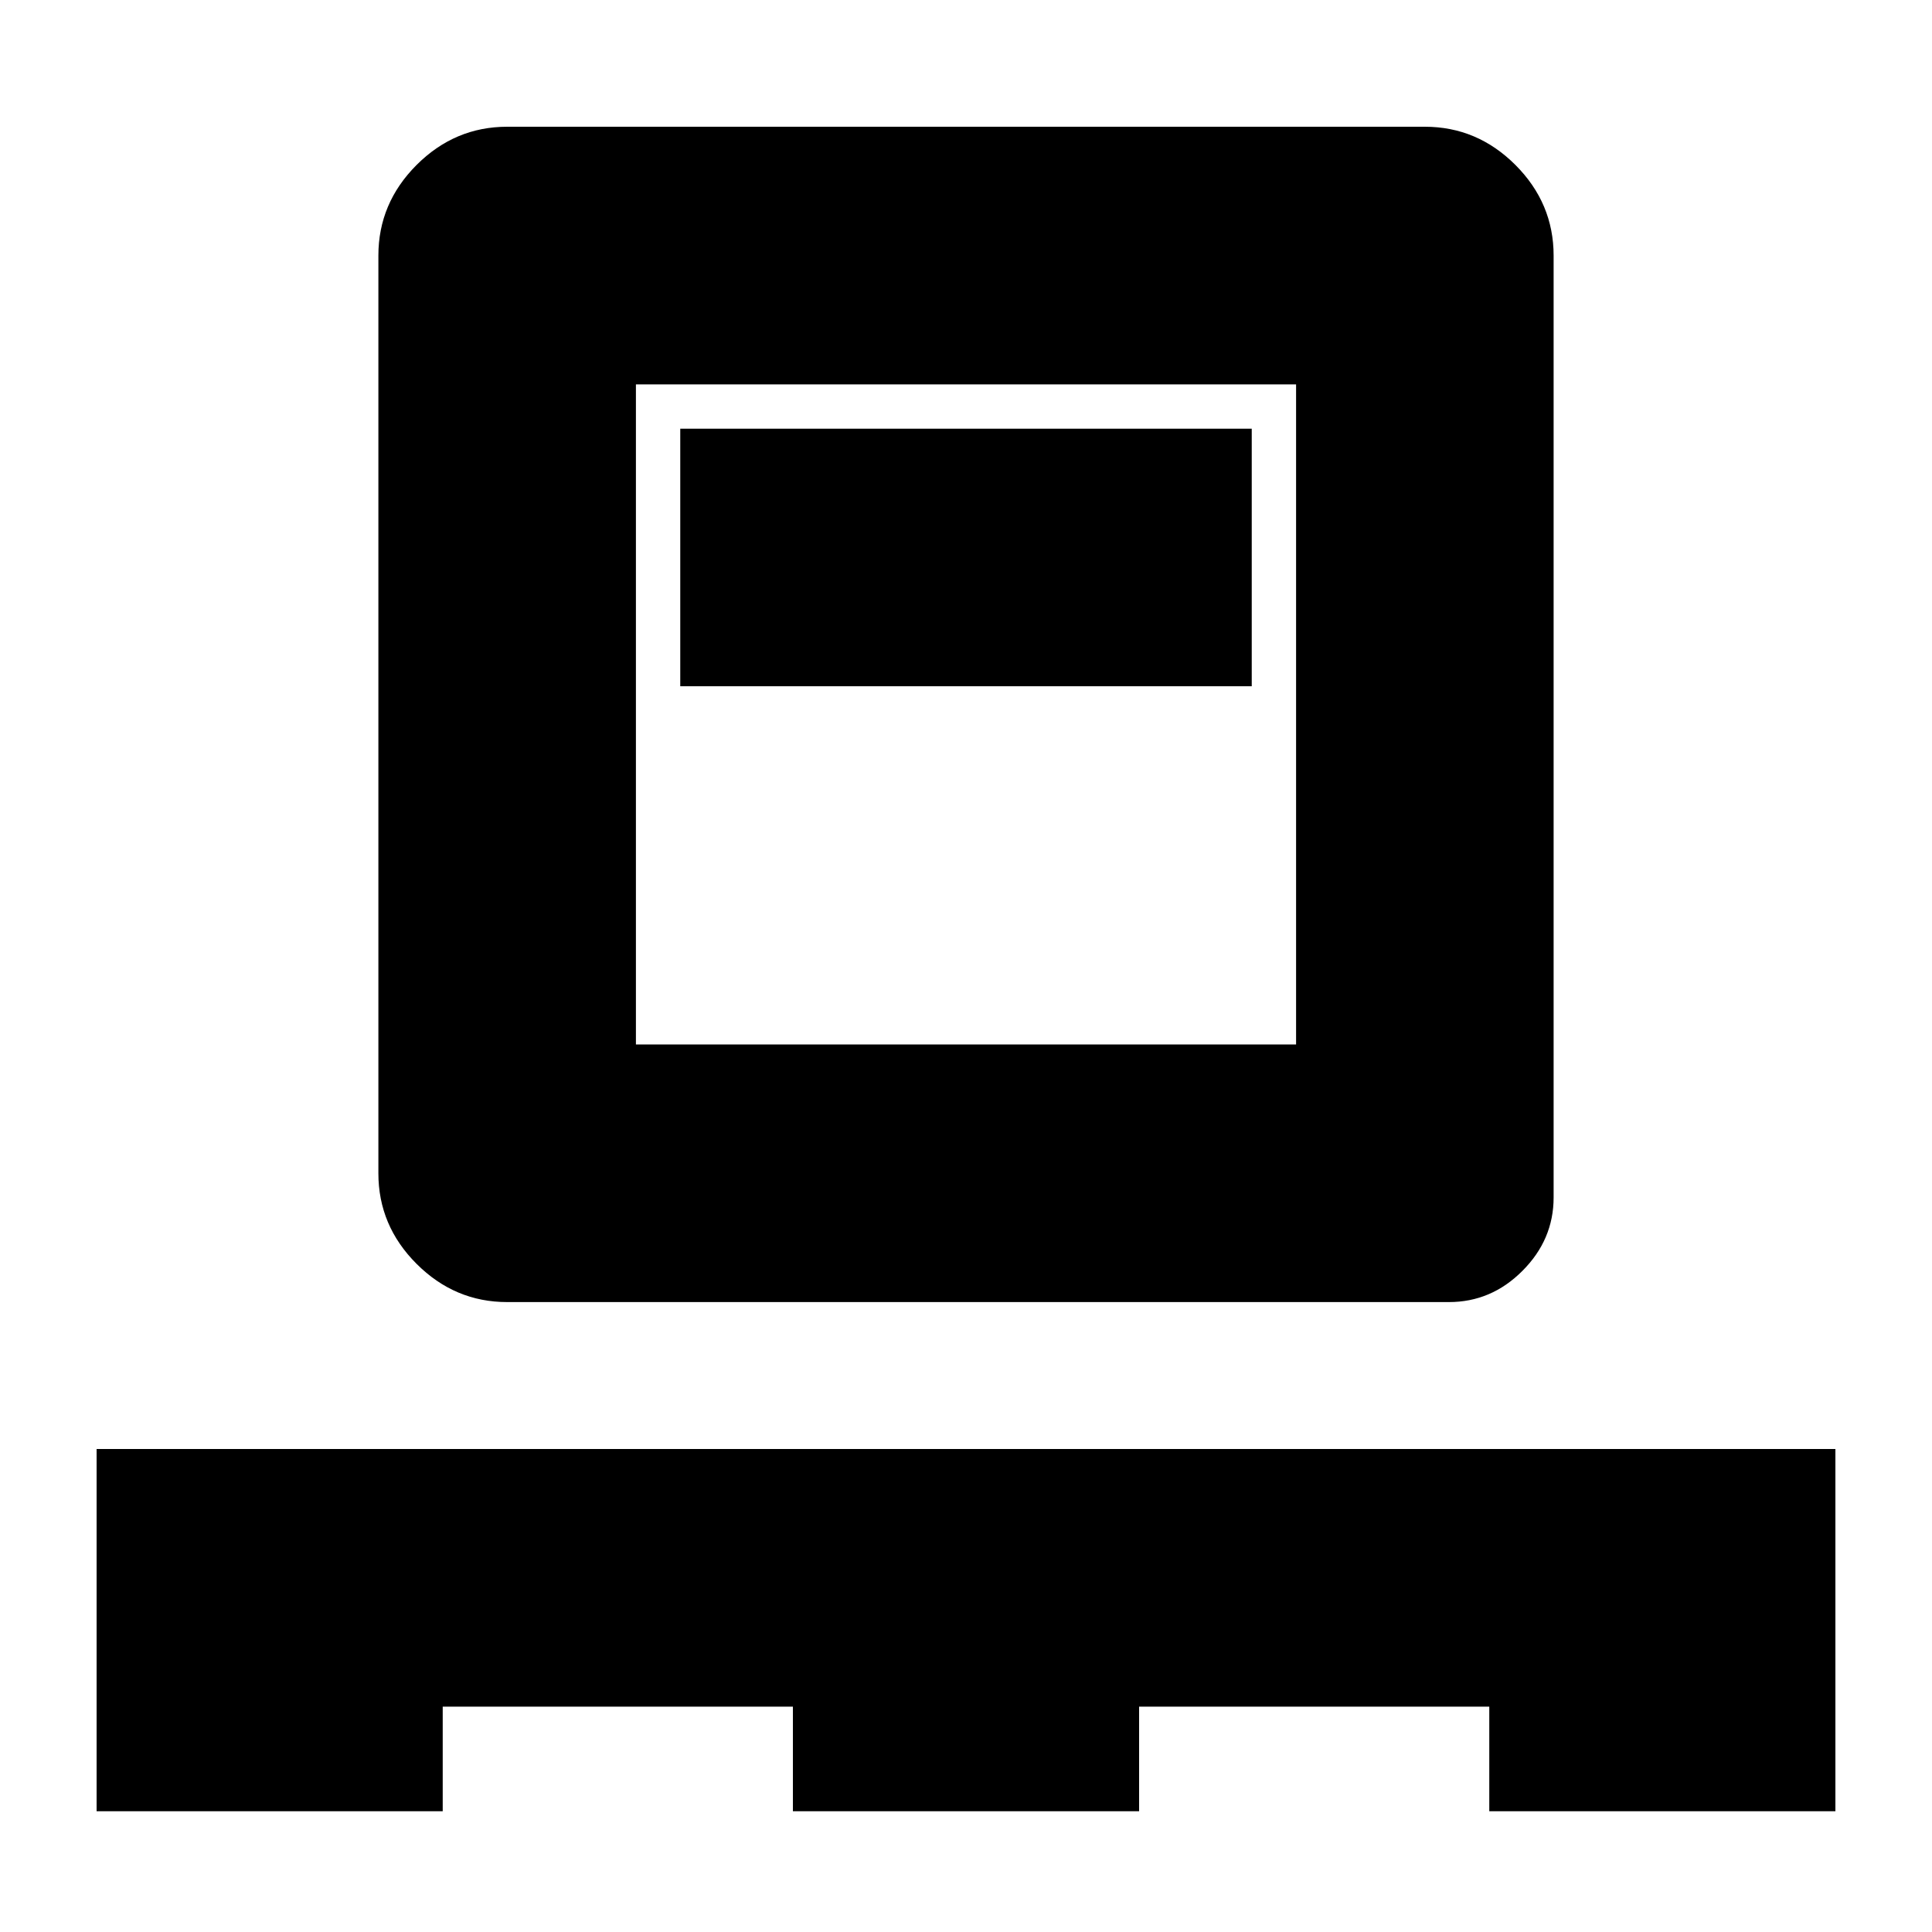 <svg xmlns="http://www.w3.org/2000/svg" height="20" width="20"><path d="M1 18.75V15h18v3.75h-3.583v-1.083h-3.625v1.083H8.208v-1.083H4.583v1.083Zm4.25-5.271q-.542 0-.938-.396-.395-.395-.395-.937v-9.5q0-.542.395-.938.396-.396.938-.396h9.5q.542 0 .938.396.395.396.395.938v9.75q0 .437-.323.76-.322.323-.76.323Zm1.333-2.667h6.834V3.979H6.583Zm.459-3.708h5.916V4.438H7.042Zm-.459 3.708V3.979v6.833Z"/></svg>